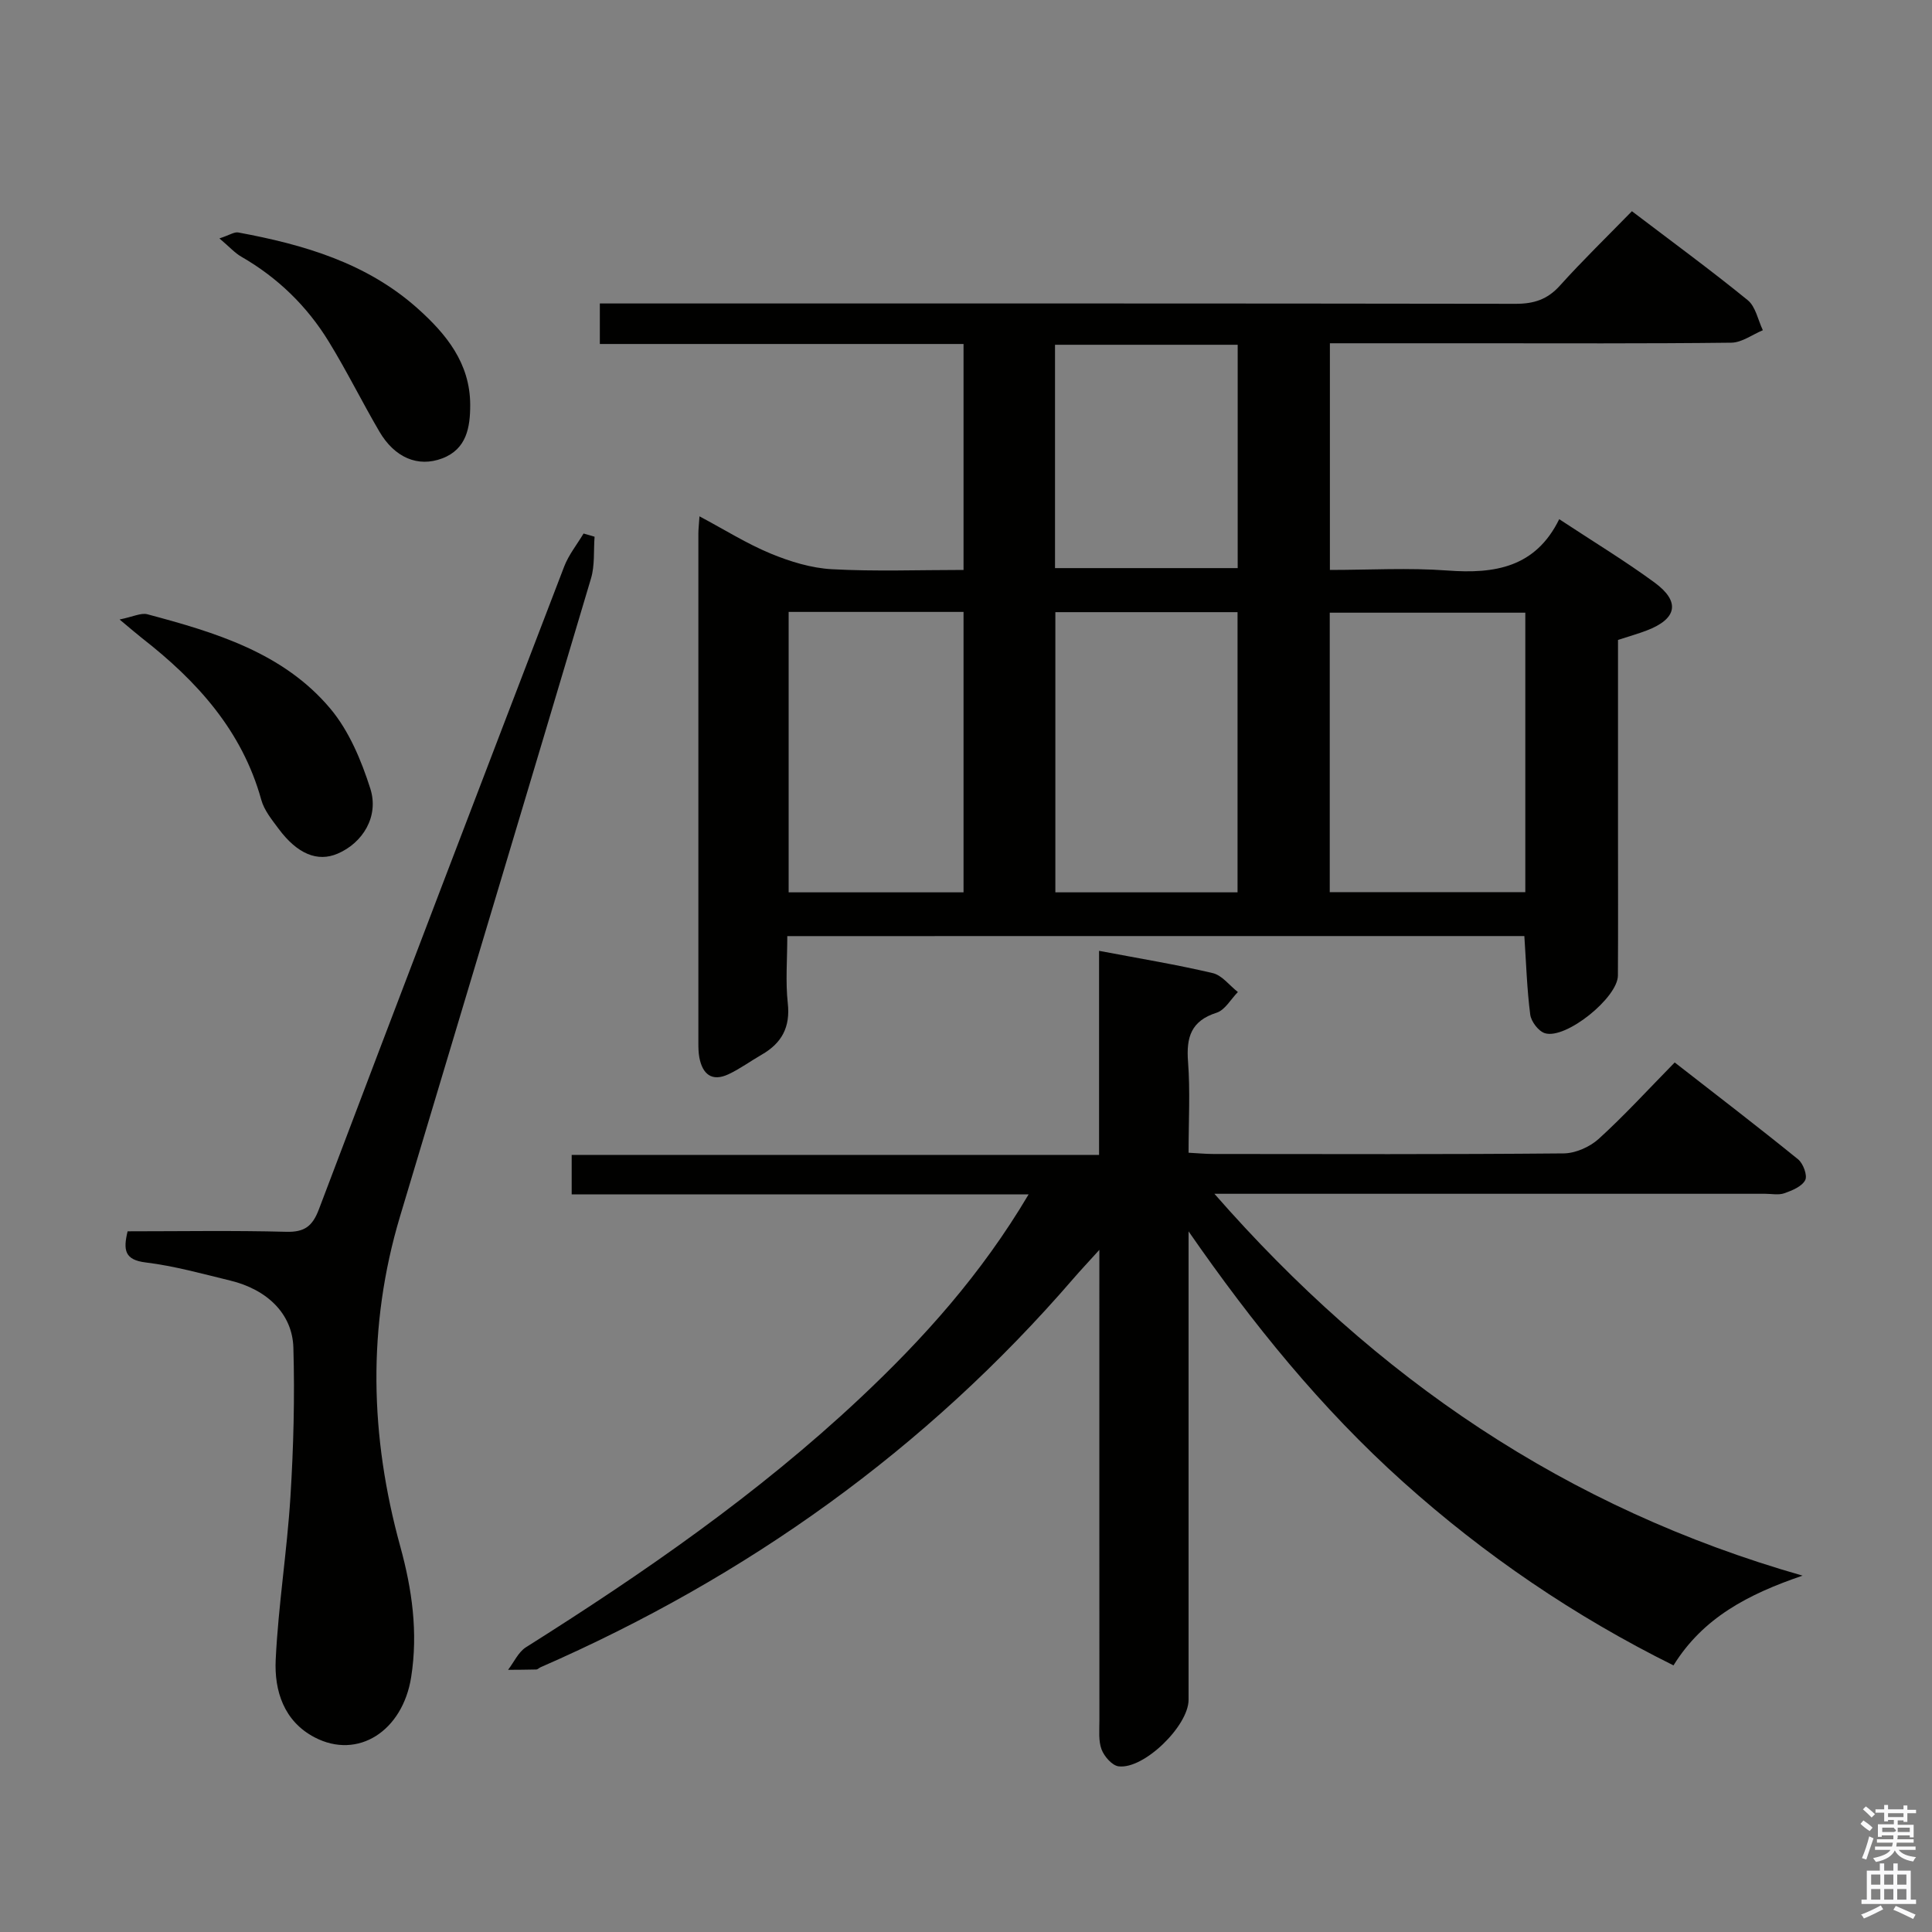 <svg enable-background="new 0 0 400 400" viewBox="0 0 400 400" xmlns="http://www.w3.org/2000/svg"><rect x="0" y="0" width="400" height="400" fill="#808080" stroke="none"/><path d="m385.2 377.6.6-.7c.6.4 1.3.9 1.9 1.5l-.6.7c-.8-.5-1.4-1-1.9-1.5zm.3 7.1c.6-1.4 1.1-2.9 1.5-4.5.3.1.6.3.9.4-.5 1.4-1 2.9-1.5 4.4zm.2-10.1.6-.6c.7.5 1.3 1.1 1.9 1.6l-.7.7c-.6-.6-1.2-1.2-1.8-1.7zm8.4-.8h.8v.9h1.8v.7h-1.8v1.8h-.8v-.3h-1.2v.9h3.3v2.6h-.8v-.4h-2.5c0 .3 0 .6-.1.8h3.4v.7h-3.5c0 .3-.1.6-.1.8h4v.7h-3.5c.7.9 1.9 1.3 3.6 1.5-.2.2-.4.5-.6.9-1.9-.3-3.2-1.1-3.8-2.3-.5 1.1-1.8 2-3.9 2.4-.2-.3-.4-.5-.6-.8 1.9-.4 3.1-.9 3.6-1.7h-3.2v-.7h3.5c.1-.2.1-.5.2-.8h-3.3v-.7h3.4c0-.2 0-.5 0-.8h-2.4v.3h-.8v-2.6h3.3v-.9h-1.2v.3h-.8v-1.8h-1.8v-.7h1.8v-.9h.8v.9h3.2zm-4.4 5.5h2.4c1-.3 0-.6 0-.9h-2.4zm1.2-3.1h3.2v-.8h-3.2zm4.4 2.2h-2.4v.9h2.5v-.9z" fill="#fafafb"/><path d="m389.2 385.8h.9v1.5h1.9v-1.5h.9v1.5h2.7v6h1.1v.9h-11.3v-.9h1.1v-6h2.7zm.2 8.7.5.8c-1.2.6-2.5 1.3-4 1.9-.2-.3-.3-.6-.6-.8 1.6-.6 3-1.3 4.1-1.9zm-2-4.3h1.9v-2.1h-1.9zm0 3.1h1.9v-2.2h-1.9zm2.7-3.1h1.9v-2.1h-1.9zm0 3.1h1.9v-2.2h-1.9zm2.4 1.3c1.4.6 2.7 1.2 4.1 1.8l-.5.9c-1.5-.7-2.8-1.4-4.1-1.9zm2.2-6.5h-1.9v2.1h1.9zm-1.9 5.2h1.9v-2.2h-1.9z" fill="#fafafb"/><g fill="#010100"><path d="m163 193.81c0 4.9-.39 9.43.1 13.87.56 4.99-1.25 8.3-5.42 10.69-2.3 1.32-4.46 2.92-6.85 4.04-3.44 1.61-5.38 0-6.04-3.47-.18-.97-.2-1.99-.2-2.99-.01-35.16-.01-70.32 0-105.48 0-.82.1-1.63.23-3.57 5.26 2.8 9.82 5.68 14.74 7.71 4.01 1.66 8.4 3.01 12.69 3.24 8.95.49 17.94.15 27.24.15 0-15.63 0-30.87 0-46.78-25.02 0-50.05 0-75.3 0 0-3.07 0-5.47 0-8.39h6.11c61.16 0 122.31-.03 183.47.07 3.78.01 6.59-.88 9.17-3.74 4.67-5.19 9.69-10.06 14.93-15.43 8.27 6.29 16.29 12.16 23.98 18.42 1.64 1.34 2.12 4.11 3.13 6.22-2.17.9-4.34 2.55-6.52 2.58-17.83.21-35.66.12-53.49.12-9.79 0-19.57 0-29.63 0v46.93c8.17 0 16.3-.48 24.36.12 9.76.73 18.22-.63 23.12-10.63 7.08 4.67 13.61 8.62 19.74 13.12 5.4 3.96 4.66 7.53-1.64 9.93-1.84.7-3.75 1.24-5.93 1.95v40c0 9.83.04 19.66-.02 29.49-.03 4.58-10.77 13.25-15.1 11.94-1.33-.4-2.86-2.41-3.05-3.85-.68-5.25-.84-10.57-1.22-16.27-50.58.01-101.28.01-152.6.01zm152.8-66.96c-13.78 0-27.12 0-40.49 0v57.86h40.49c0-19.36 0-38.44 0-57.86zm-59.58 57.9c0-19.44 0-38.63 0-58.01-12.75 0-25.14 0-37.72 0v58.01zm-56.73 0c0-19.43 0-38.61 0-58.06-12.23 0-24.13 0-36.21 0v58.06zm18.94-67.13h37.82c0-15.64 0-30.9 0-46.24-12.75 0-25.16 0-37.82 0z"/><path d="m212.96 247.29c-32.06 0-63.15 0-94.6 0 0-2.79 0-5.19 0-8.18h109.19c0-14.29 0-28.03 0-42.25 8.33 1.58 15.99 2.84 23.53 4.61 1.94.46 3.48 2.57 5.21 3.92-1.45 1.47-2.66 3.72-4.4 4.28-5.3 1.69-6.31 5.08-5.92 10.15.47 6.1.11 12.27.11 18.84 1.94.1 3.55.26 5.15.26 24.16.02 48.33.1 72.49-.12 2.47-.02 5.43-1.33 7.29-3.02 5.29-4.81 10.13-10.11 15.72-15.81 8.68 6.76 17.2 13.29 25.54 20.05 1.06.86 1.98 3.35 1.48 4.31-.68 1.32-2.7 2.15-4.32 2.72-1.19.42-2.64.11-3.97.11-35.66 0-71.33 0-106.99 0-1.82 0-3.65 0-7.04 0 33.47 38.25 72.81 65.08 121.77 79.06-11.31 3.86-20.61 8.72-26.72 18.58-20.49-10.17-39.08-22.81-55.99-37.99-16.96-15.22-31.15-32.74-44.41-51.87v5 91.99c0 5.38-9.25 14.44-14.49 13.77-1.34-.17-2.97-2.04-3.52-3.49-.67-1.78-.45-3.93-.45-5.93-.02-30.16-.01-60.33-.01-90.49 0-1.79 0-3.58 0-7.02-2.46 2.72-3.95 4.29-5.36 5.93-30.54 35.39-67.61 61.82-110.34 80.49-.3.13-.58.45-.87.46-1.95.06-3.9.05-5.85.07 1.22-1.58 2.12-3.67 3.7-4.67 24.4-15.38 48.06-31.75 69.15-51.55 13.11-12.31 25.1-25.63 34.92-42.21z"/><path d="m26.42 254.93c10.93 0 21.9-.19 32.85.1 3.8.1 5.43-1.16 6.76-4.67 16.81-44.4 33.77-88.74 50.78-133.07.93-2.43 2.66-4.56 4.01-6.83.76.22 1.52.44 2.28.66-.22 2.89.07 5.93-.74 8.64-13.1 44.05-26.35 88.06-39.54 132.09-6.82 22.77-6.22 45.54.05 68.32 2.44 8.86 3.71 17.81 2.26 27.04-1.75 11.17-11.01 17.18-19.99 12.49-6.36-3.32-8.37-9.63-8.06-16.07.54-11.26 2.35-22.46 3.05-33.71.64-10.28.91-20.62.61-30.92-.21-7.02-5.45-12.02-13.06-13.87-5.8-1.41-11.6-3.03-17.5-3.75-4.41-.53-4.69-2.6-3.76-6.45z"/><path d="m24.76 128.26c2.8-.57 4.44-1.43 5.76-1.08 14.04 3.75 28.11 7.93 37.86 19.52 3.88 4.62 6.43 10.73 8.29 16.57 1.84 5.77-1.57 11.25-6.77 13.47-4.16 1.78-8.34.08-12.24-5.18-1.38-1.86-2.97-3.8-3.56-5.95-3.97-14.34-13.32-24.62-24.67-33.47-1.16-.91-2.27-1.88-4.67-3.88z"/><path d="m45.43 49.36c2.13-.7 3.08-1.38 3.89-1.23 13.53 2.5 26.57 6.29 37.13 15.72 5.95 5.31 10.87 11.34 10.9 19.93.01 4.68-.73 9.2-5.78 11.12s-9.88-.17-13.03-5.56c-3.6-6.15-6.76-12.57-10.49-18.64-4.5-7.34-10.56-13.22-18.08-17.55-1.35-.77-2.43-2.01-4.54-3.79z"/></g></svg>